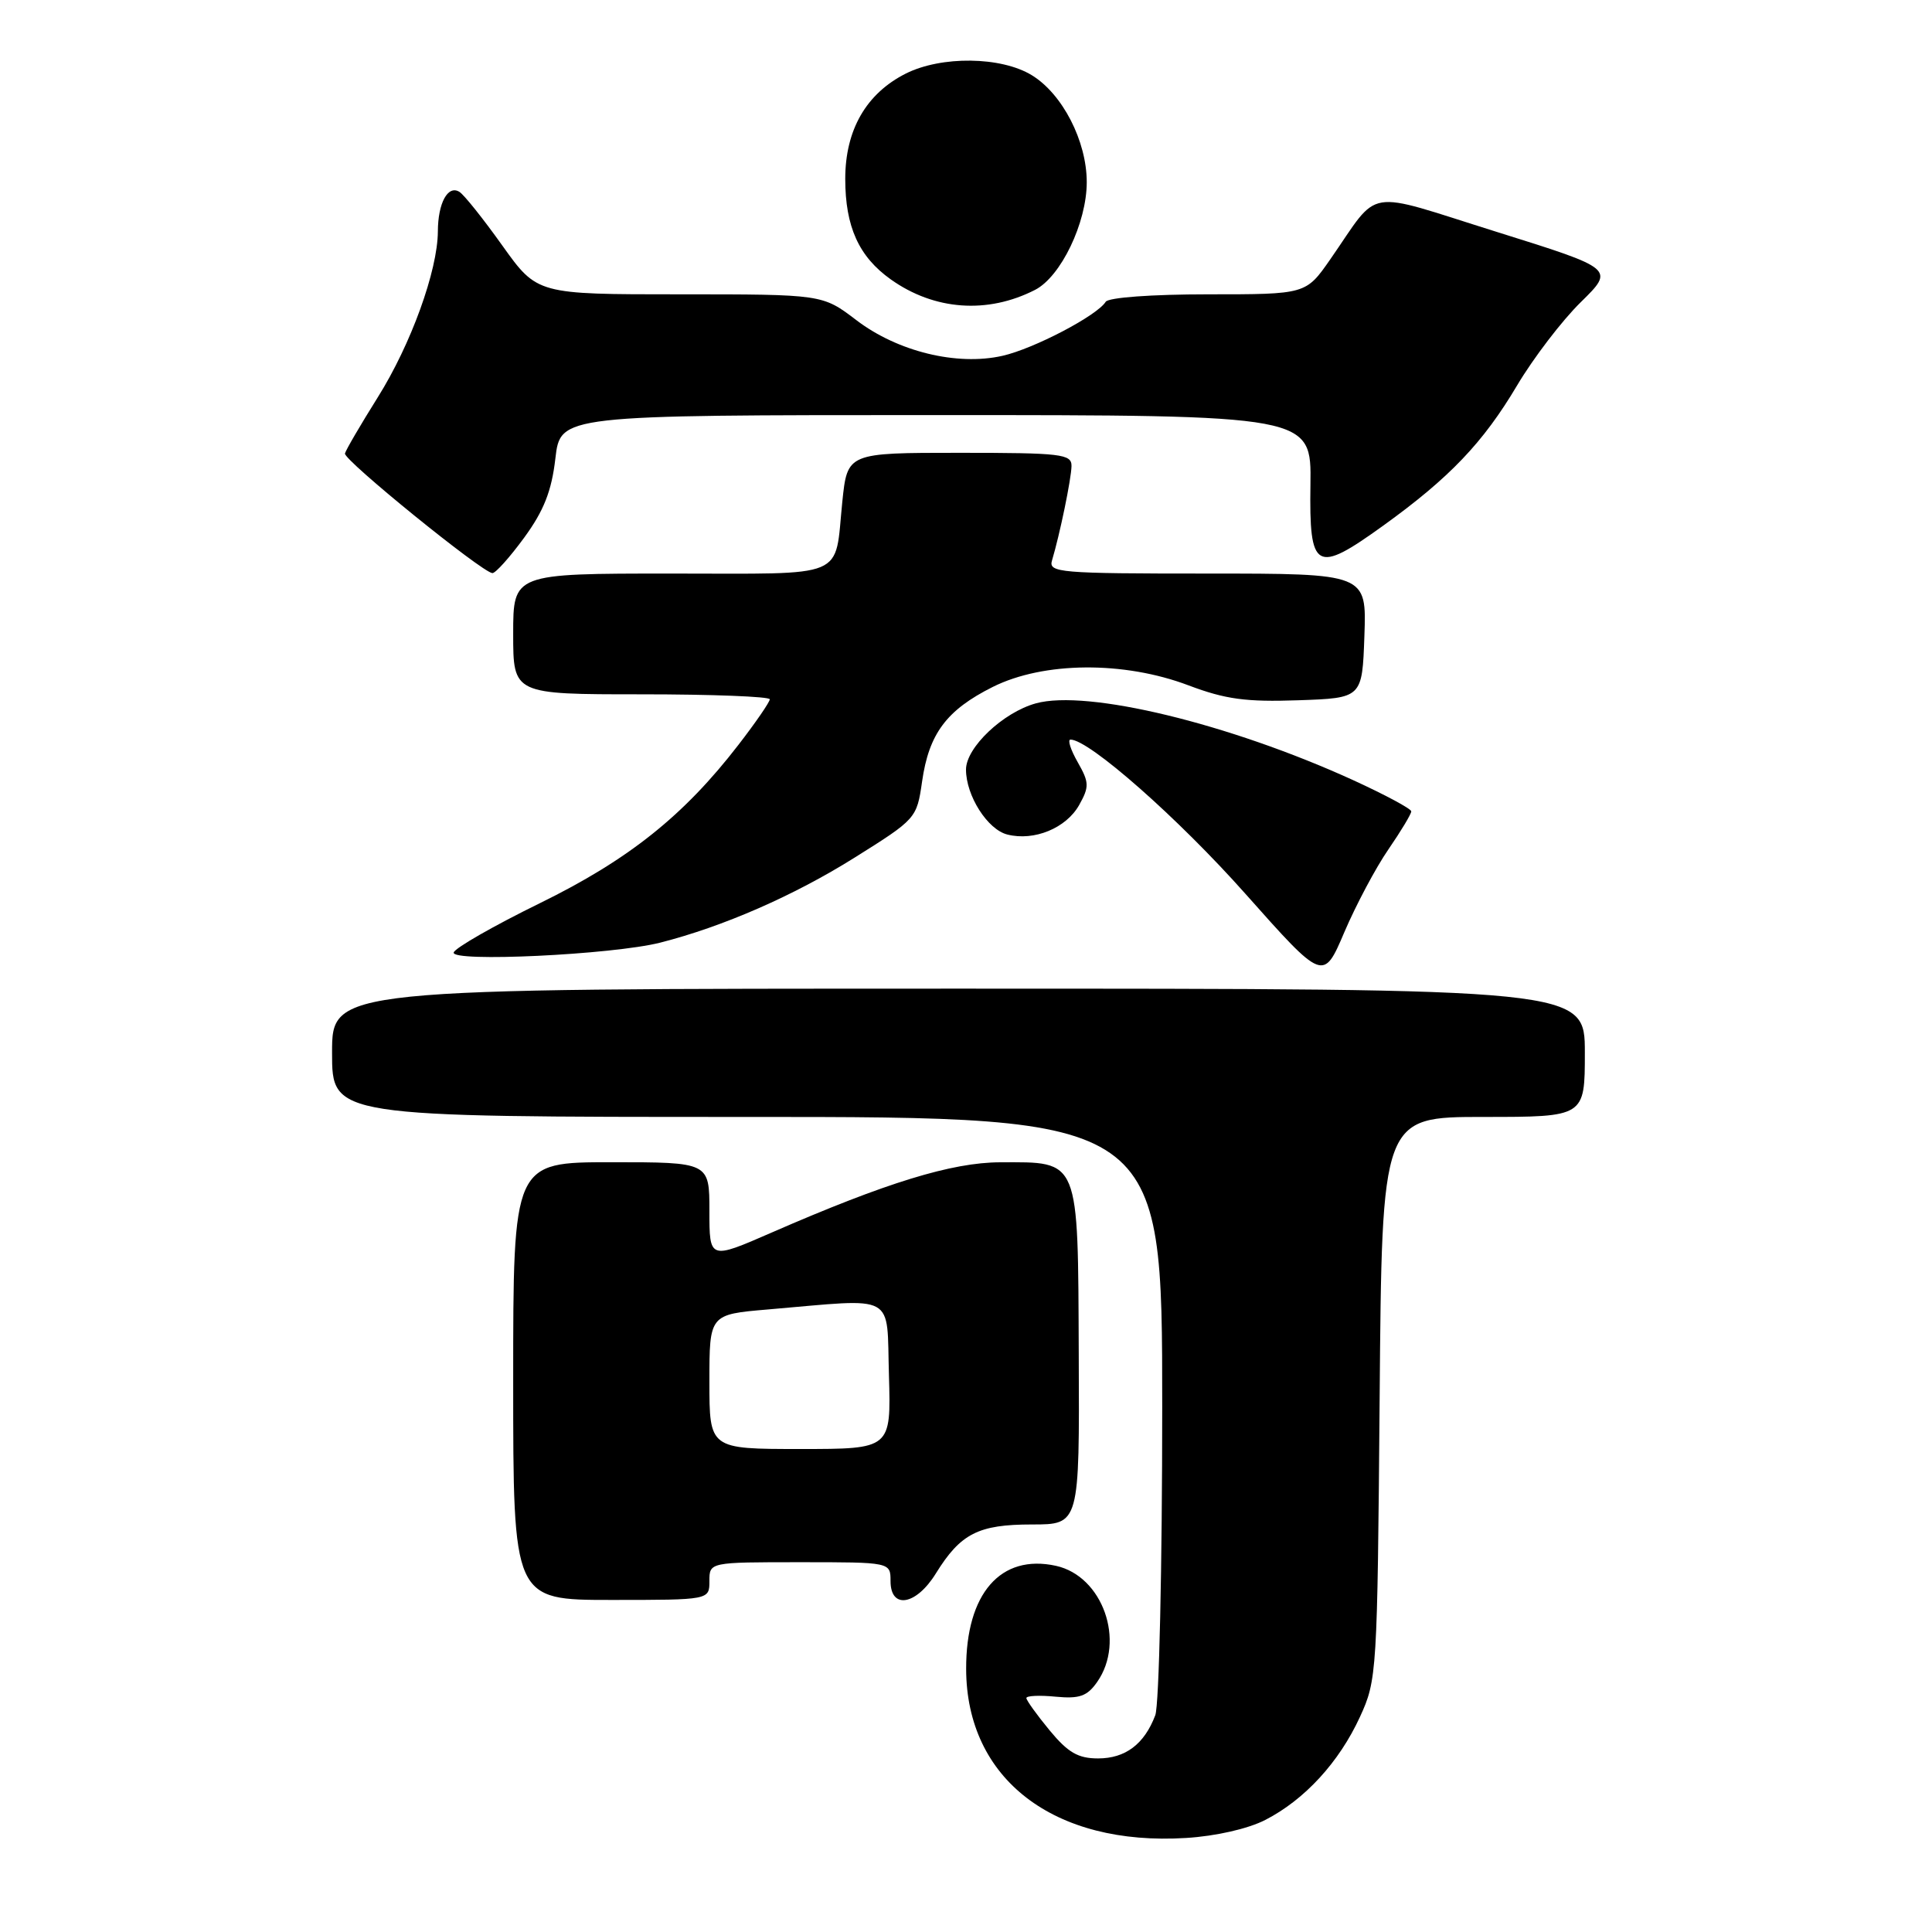 <?xml version="1.0" encoding="UTF-8" standalone="no"?>
<!DOCTYPE svg PUBLIC "-//W3C//DTD SVG 1.1//EN" "http://www.w3.org/Graphics/SVG/1.1/DTD/svg11.dtd" >
<svg xmlns="http://www.w3.org/2000/svg" xmlns:xlink="http://www.w3.org/1999/xlink" version="1.1" viewBox="0 0 256 256">
 <g >
 <path fill="currentColor"
d=" M 167.66 241.15 C 172.88 238.47 177.44 233.50 180.20 227.50 C 182.45 222.61 182.51 221.69 182.81 185.25 C 183.11 148.00 183.11 148.00 196.56 148.00 C 210.00 148.00 210.00 148.00 210.00 139.50 C 210.00 131.00 210.00 131.00 127.00 131.00 C 44.00 131.00 44.00 131.00 44.00 139.50 C 44.00 148.00 44.00 148.00 99.00 148.00 C 154.00 148.00 154.00 148.00 154.00 186.43 C 154.00 207.57 153.59 225.95 153.08 227.28 C 151.63 231.11 149.12 233.00 145.50 233.00 C 142.84 233.00 141.51 232.22 139.07 229.27 C 137.38 227.22 136.00 225.30 136.00 225.00 C 136.00 224.69 137.75 224.61 139.88 224.82 C 143.04 225.12 144.06 224.76 145.38 222.87 C 149.17 217.46 146.11 208.84 139.92 207.48 C 132.59 205.87 127.99 211.15 128.02 221.15 C 128.05 235.73 139.64 244.63 157.16 243.54 C 161.10 243.30 165.39 242.32 167.66 241.15 Z  M 94.00 209.50 C 94.00 207.00 94.00 207.00 106.00 207.00 C 118.00 207.00 118.00 207.00 118.00 209.50 C 118.00 213.29 121.39 212.72 124.00 208.50 C 127.28 203.20 129.63 202.00 136.74 202.00 C 143.04 202.00 143.04 202.00 142.94 179.50 C 142.83 153.28 143.12 153.99 132.53 154.01 C 126.12 154.03 117.45 156.69 102.25 163.32 C 94.00 166.92 94.00 166.92 94.00 160.46 C 94.00 154.00 94.00 154.00 81.00 154.00 C 68.00 154.00 68.00 154.00 68.00 183.00 C 68.00 212.00 68.00 212.00 81.00 212.00 C 94.00 212.00 94.00 212.00 94.00 209.50 Z  M 183.97 112.55 C 185.64 110.12 187.00 107.86 187.00 107.51 C 187.00 107.17 183.51 105.30 179.25 103.35 C 162.84 95.87 144.03 91.32 137.25 93.20 C 132.91 94.40 128.00 99.05 128.00 101.97 C 128.00 105.44 130.86 109.93 133.48 110.58 C 137.04 111.48 141.28 109.73 143.00 106.66 C 144.35 104.24 144.33 103.68 142.80 100.99 C 141.86 99.34 141.43 98.00 141.85 98.00 C 144.31 98.00 156.14 108.43 165.02 118.43 C 175.35 130.05 175.35 130.05 178.14 123.50 C 179.68 119.90 182.30 114.97 183.97 112.55 Z  M 87.50 124.90 C 95.79 122.79 105.16 118.70 113.19 113.67 C 121.40 108.53 121.48 108.44 122.18 103.56 C 123.09 97.21 125.42 94.09 131.55 91.02 C 138.28 87.66 148.93 87.57 157.50 90.82 C 162.38 92.66 165.11 93.03 172.00 92.79 C 180.50 92.50 180.50 92.50 180.79 84.25 C 181.08 76.00 181.08 76.00 159.97 76.00 C 140.34 76.00 138.90 75.88 139.40 74.25 C 140.43 70.82 141.95 63.47 141.98 61.75 C 142.00 60.16 140.63 60.00 127.14 60.00 C 112.28 60.00 112.28 60.00 111.61 66.49 C 110.55 76.86 112.59 76.00 88.89 76.00 C 68.00 76.00 68.00 76.00 68.00 84.00 C 68.00 92.00 68.00 92.00 85.00 92.00 C 94.35 92.00 102.00 92.30 102.00 92.66 C 102.00 93.02 100.13 95.74 97.85 98.69 C 90.61 108.08 83.29 113.92 71.51 119.69 C 65.45 122.66 60.33 125.59 60.12 126.20 C 59.65 127.53 81.16 126.51 87.50 124.90 Z  M 69.45 71.25 C 72.06 67.68 73.09 65.08 73.59 60.75 C 74.26 55.00 74.26 55.00 124.02 55.00 C 173.77 55.00 173.77 55.00 173.64 64.22 C 173.47 75.62 174.33 76.10 183.27 69.66 C 192.07 63.32 196.52 58.66 201.03 51.06 C 203.19 47.43 206.98 42.47 209.46 40.04 C 213.96 35.62 213.96 35.62 198.27 30.71 C 180.48 25.14 182.97 24.73 176.27 34.36 C 173.04 39.00 173.04 39.00 160.08 39.00 C 152.62 39.00 146.86 39.42 146.51 39.99 C 145.37 41.82 136.97 46.22 132.82 47.15 C 126.79 48.51 118.92 46.58 113.47 42.42 C 108.98 39.00 108.98 39.00 90.08 39.00 C 71.18 39.00 71.18 39.00 66.57 32.55 C 64.04 29.00 61.48 25.79 60.87 25.42 C 59.35 24.48 58.03 26.90 58.02 30.66 C 57.99 35.87 54.46 45.62 50.06 52.64 C 47.78 56.28 45.82 59.63 45.71 60.09 C 45.50 60.94 63.84 75.82 65.24 75.94 C 65.65 75.97 67.54 73.86 69.45 71.25 Z  M 137.15 38.41 C 140.57 36.66 144.00 29.52 144.00 24.14 C 144.00 18.70 140.79 12.45 136.71 9.96 C 132.64 7.48 124.74 7.38 120.02 9.75 C 114.78 12.39 112.00 17.22 112.00 23.70 C 112.00 30.04 113.80 34.01 118.03 37.02 C 123.79 41.12 130.84 41.64 137.15 38.41 Z  M 94.00 183.09 C 94.00 174.17 94.00 174.17 101.75 173.51 C 119.01 172.04 117.46 171.19 117.79 182.25 C 118.07 192.00 118.07 192.00 106.04 192.00 C 94.00 192.00 94.00 192.00 94.00 183.09 Z "/>
</g>
</svg>